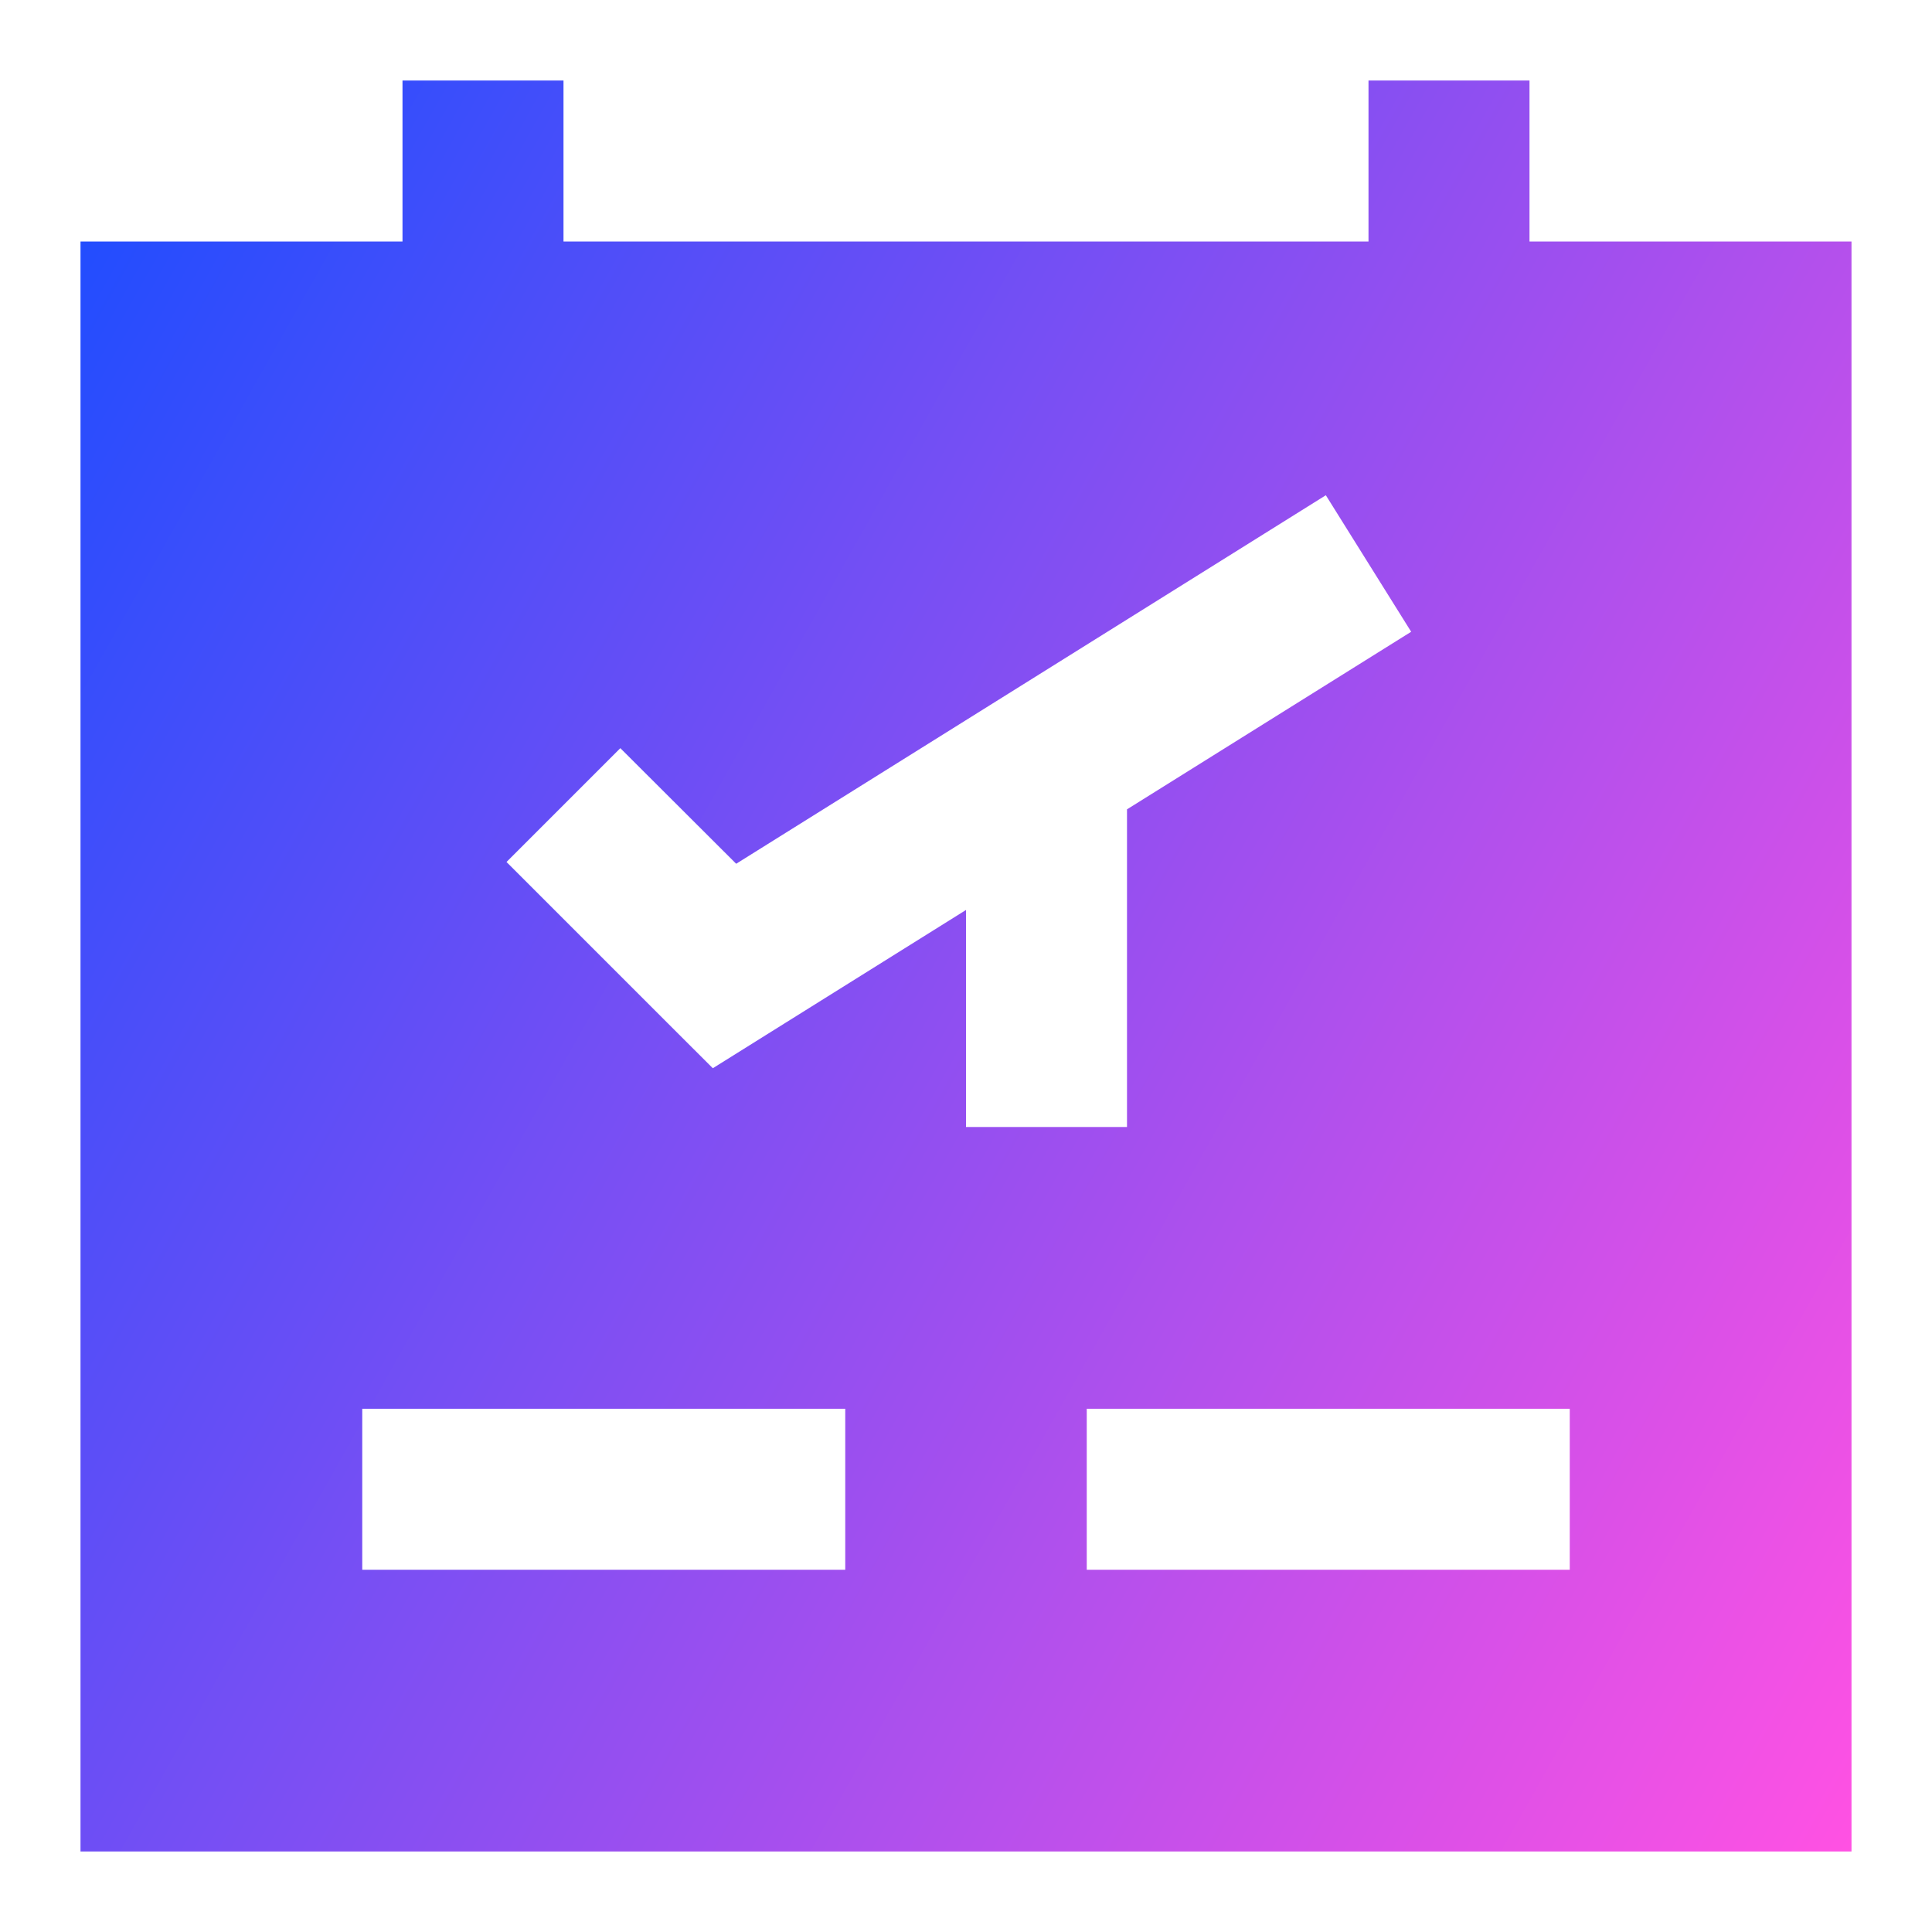 <svg xmlns="http://www.w3.org/2000/svg" fill="none" viewBox="0 0 24 24" id="Plane-Flight-Board--Streamline-Sharp-Gradient-Free">
  <desc>
    Plane Flight Board Streamline Icon: https://streamlinehq.com
  </desc>
  <g id="Gradient/Map Travel/plane-flight-board--time-schedule-airplane-list-airport">
    <path id="Union" fill="url(#paint0_linear_628_19409)" fill-rule="evenodd" d="M5 3V1h2v2h10V1h2v2h4v20H1V3h4Zm7 8.304L9.53 12.848l-.675.422-.563-.562-2-2 1.414-1.414L9.145 10.73 16.47 6.152l1.06 1.696L14 10.054v3.946h-2v-2.696ZM4.5 19.5h6v-2h-6v2Zm9 0h6v-2h-6v2Z" clip-rule="evenodd"></path>
  </g>
  <defs>
    <linearGradient id="paint0_linear_628_19409" x1="22.926" x2="-3.127" y1="23.005" y2="8.349" gradientUnits="userSpaceOnUse">
      <stop stop-color="#ff51e3"></stop>
      <stop offset="1" stop-color="#1b4dff"></stop>
    </linearGradient>
  </defs>
</svg>